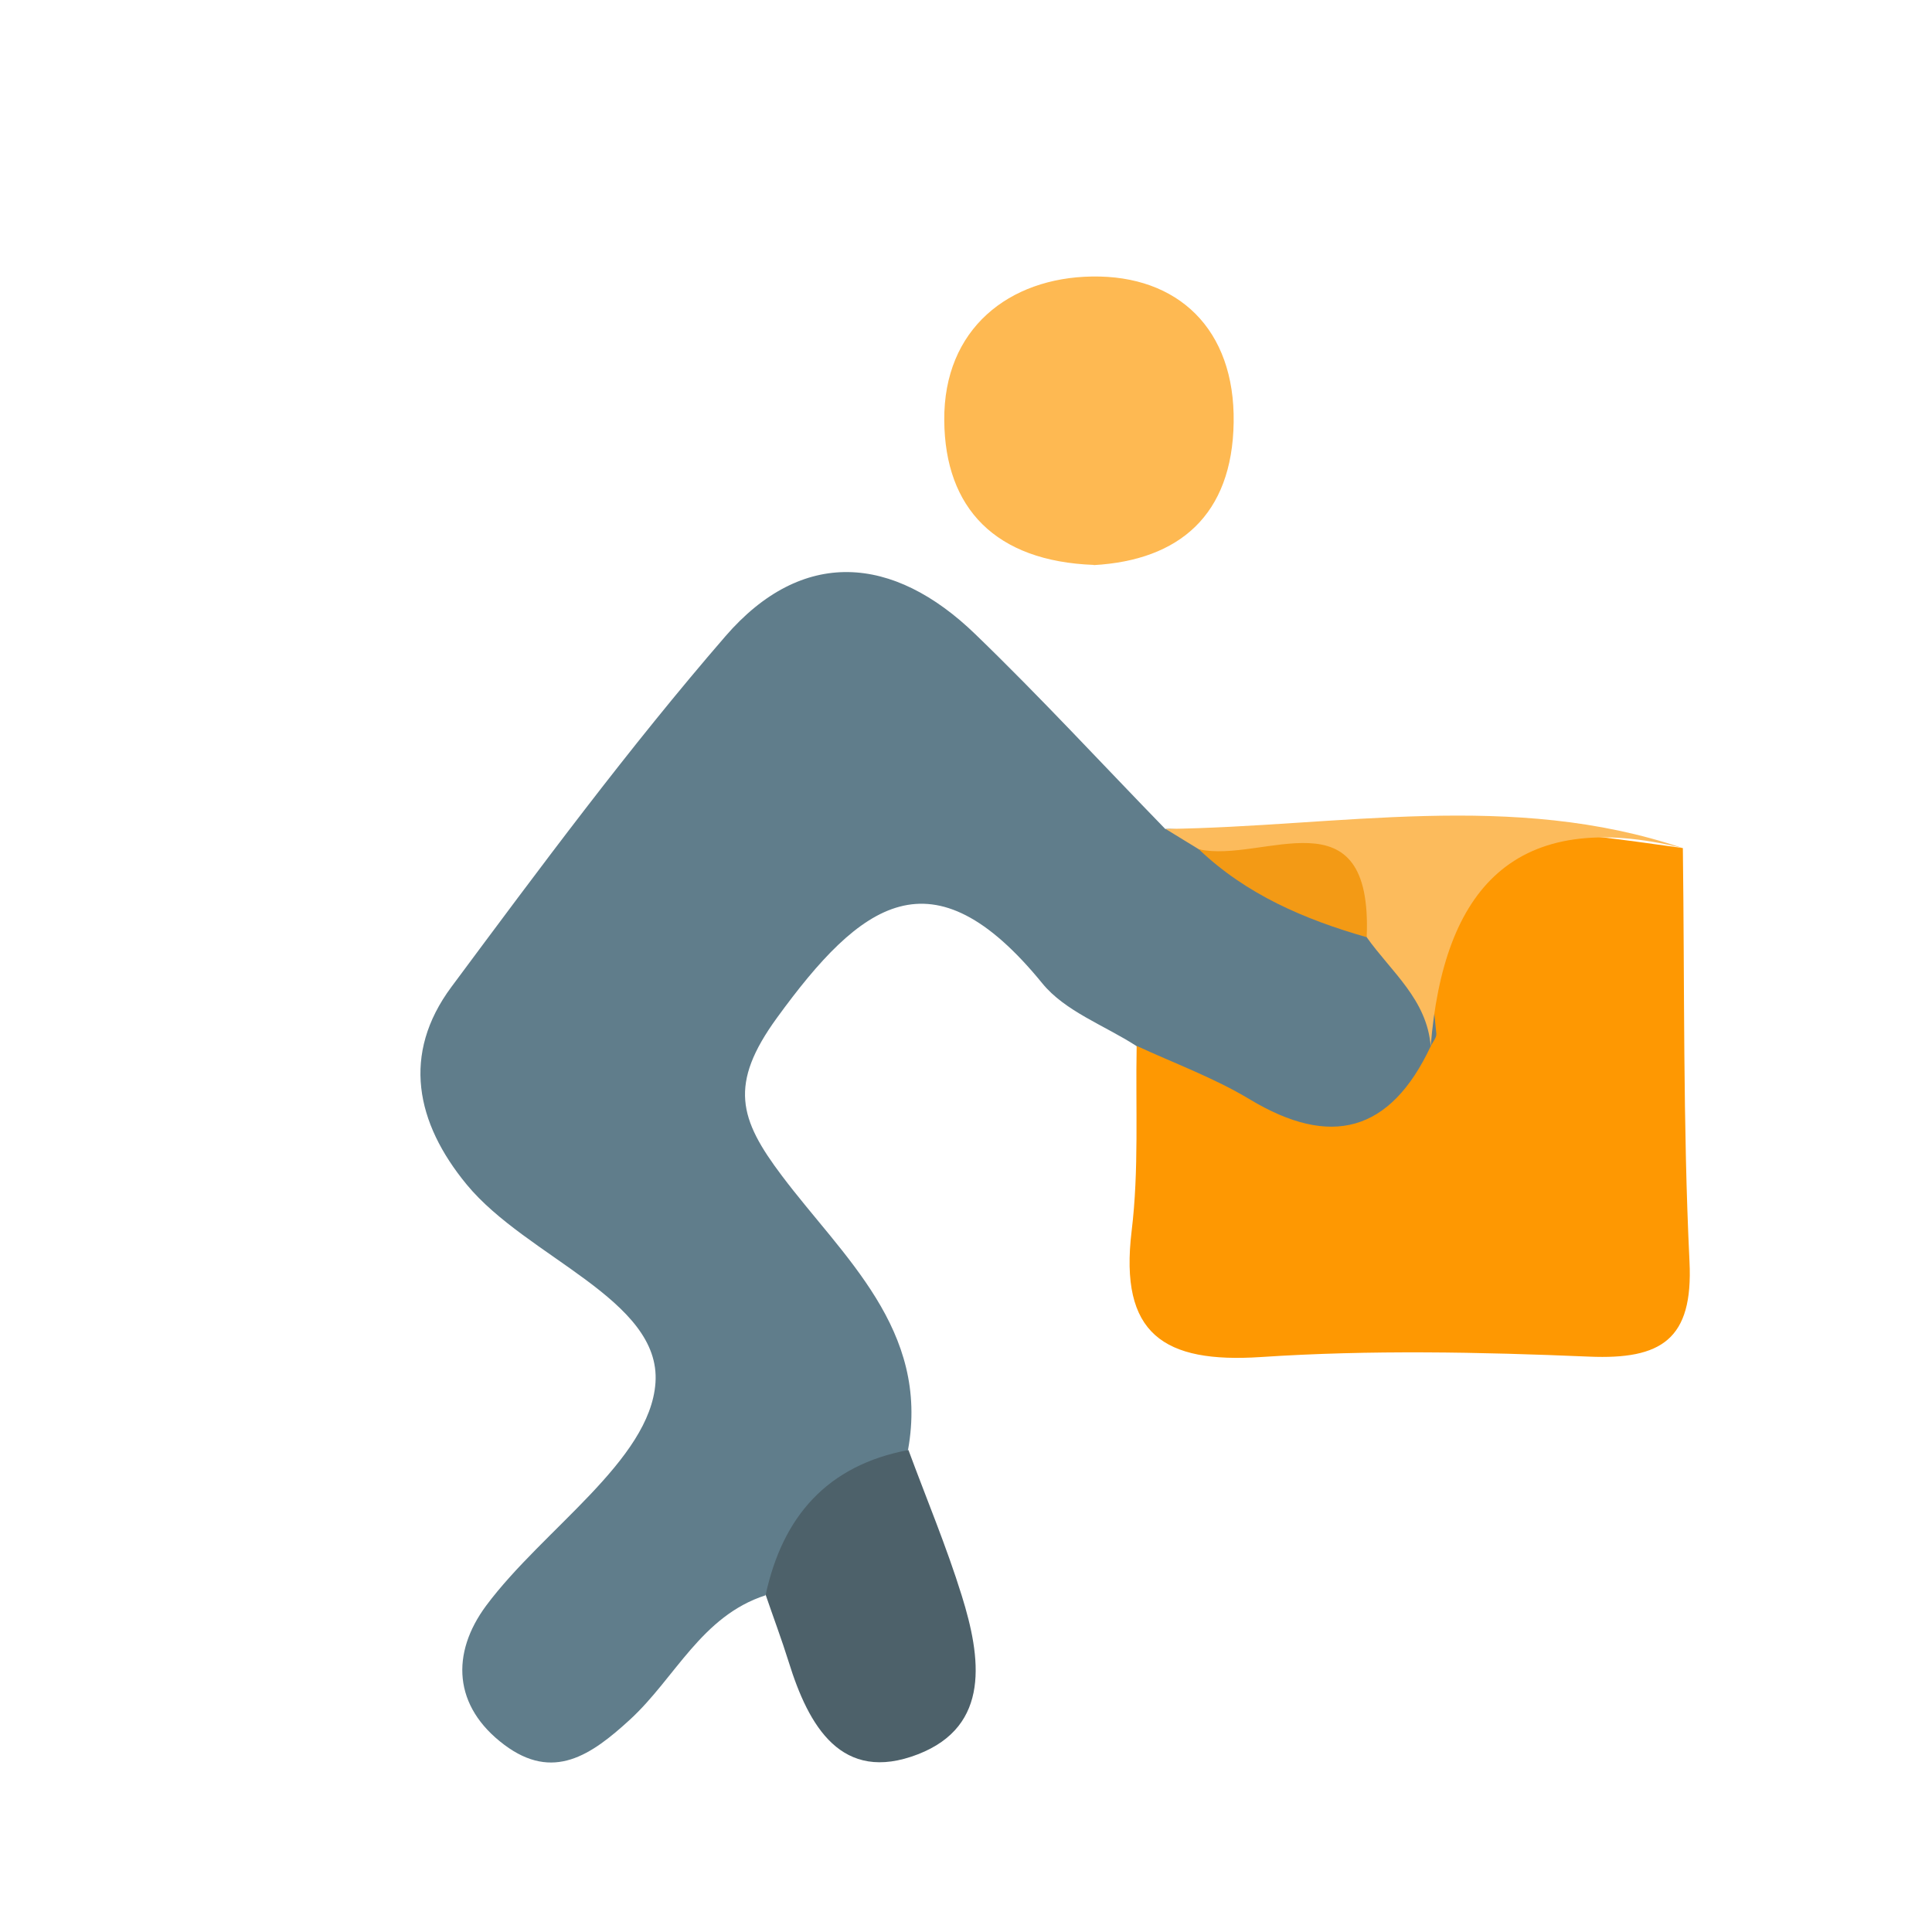<?xml version="1.0" encoding="UTF-8"?>
<svg id="Layer_1" data-name="Layer 1" xmlns="http://www.w3.org/2000/svg" width="96" height="96" viewBox="0 0 96 96">
  <defs>
    <style>
      .cls-1 {
        fill: #fcbb5c;
      }

      .cls-2 {
        fill: #f39a15;
      }

      .cls-3 {
        fill: #607d8b;
      }

      .cls-4 {
        fill: #fe9802;
      }

      .cls-5 {
        fill: #feb952;
      }

      .cls-6 {
        fill: #4d616a;
      }
    </style>
  </defs>
  <path class="cls-3" d="M38.04,79.27c-3.18,1.02-4.49,4.11-6.73,6.17-1.94,1.78-3.82,3.08-6.25,1.26-2.55-1.91-2.66-4.55-.9-6.92,2.83-3.8,8.14-7.21,8.41-11.07,.29-4.14-6.39-6.22-9.38-9.85-2.53-3.07-3.24-6.48-.76-9.82,4.4-5.92,8.8-11.86,13.62-17.43,3.81-4.4,8.32-4.06,12.42-.09,3.24,3.13,6.29,6.44,9.43,9.67,.67-.02,1.31,.09,1.93,.35,3.23,1.02,6.28,2.43,9.14,4.26,2.07,1.75,3.52,3.78,3.01,6.7-4.72,6.82-8.82,6.67-15.52-.53-1.58-1.02-3.54-1.72-4.67-3.11-5.48-6.72-9.02-4.01-13.18,1.71-2.41,3.31-1.88,5.04,.24,7.85,3.03,4.03,7.35,7.64,6.27,13.62-2.2,2.57-4.36,5.18-7.1,7.22Z"/>
  <path class="cls-4" d="M56.48,51.97c1.88,.87,3.85,1.59,5.61,2.65,4.03,2.43,6.99,1.65,9-2.63,.1-.21,.3-.43,.28-.63-1.09-10.68-1.01-11.09,12.25-9.22,.09,6.85,0,13.71,.33,20.55,.19,3.88-1.41,4.87-4.98,4.72-5.43-.23-10.89-.34-16.31,.02-4.84,.32-7.05-1.14-6.43-6.26,.37-3.04,.19-6.14,.25-9.21Z"/>
  <path class="cls-5" d="M54.35,28.07c-4.88-.18-7.4-2.81-7.43-7.18-.04-4.56,3.23-7.09,7.34-7.15,4.27-.07,7.11,2.61,7.04,7.25-.07,4.6-2.7,6.85-6.95,7.09Z"/>
  <path class="cls-6" d="M38.04,79.27c.84-3.91,3.06-6.46,7.1-7.22,.89,2.41,1.89,4.79,2.65,7.24,.95,3.05,1.46,6.47-2.18,7.88-3.8,1.47-5.43-1.4-6.42-4.59-.35-1.12-.76-2.21-1.14-3.32Z"/>
  <path class="cls-1" d="M83.61,42.14c-8.39-2.07-11.89,2.07-12.52,9.85-.18-2.32-1.96-3.7-3.18-5.42-1.58-3.75-5.41-3.21-8.34-4.37-.55-.34-1.1-.67-1.65-1.01,8.58-.11,17.22-1.92,25.69,.95Z"/>
  <path class="cls-2" d="M59.57,42.2c3.17,.72,8.65-2.99,8.34,4.37-3.08-.88-5.98-2.12-8.34-4.37Z"/>
</svg>